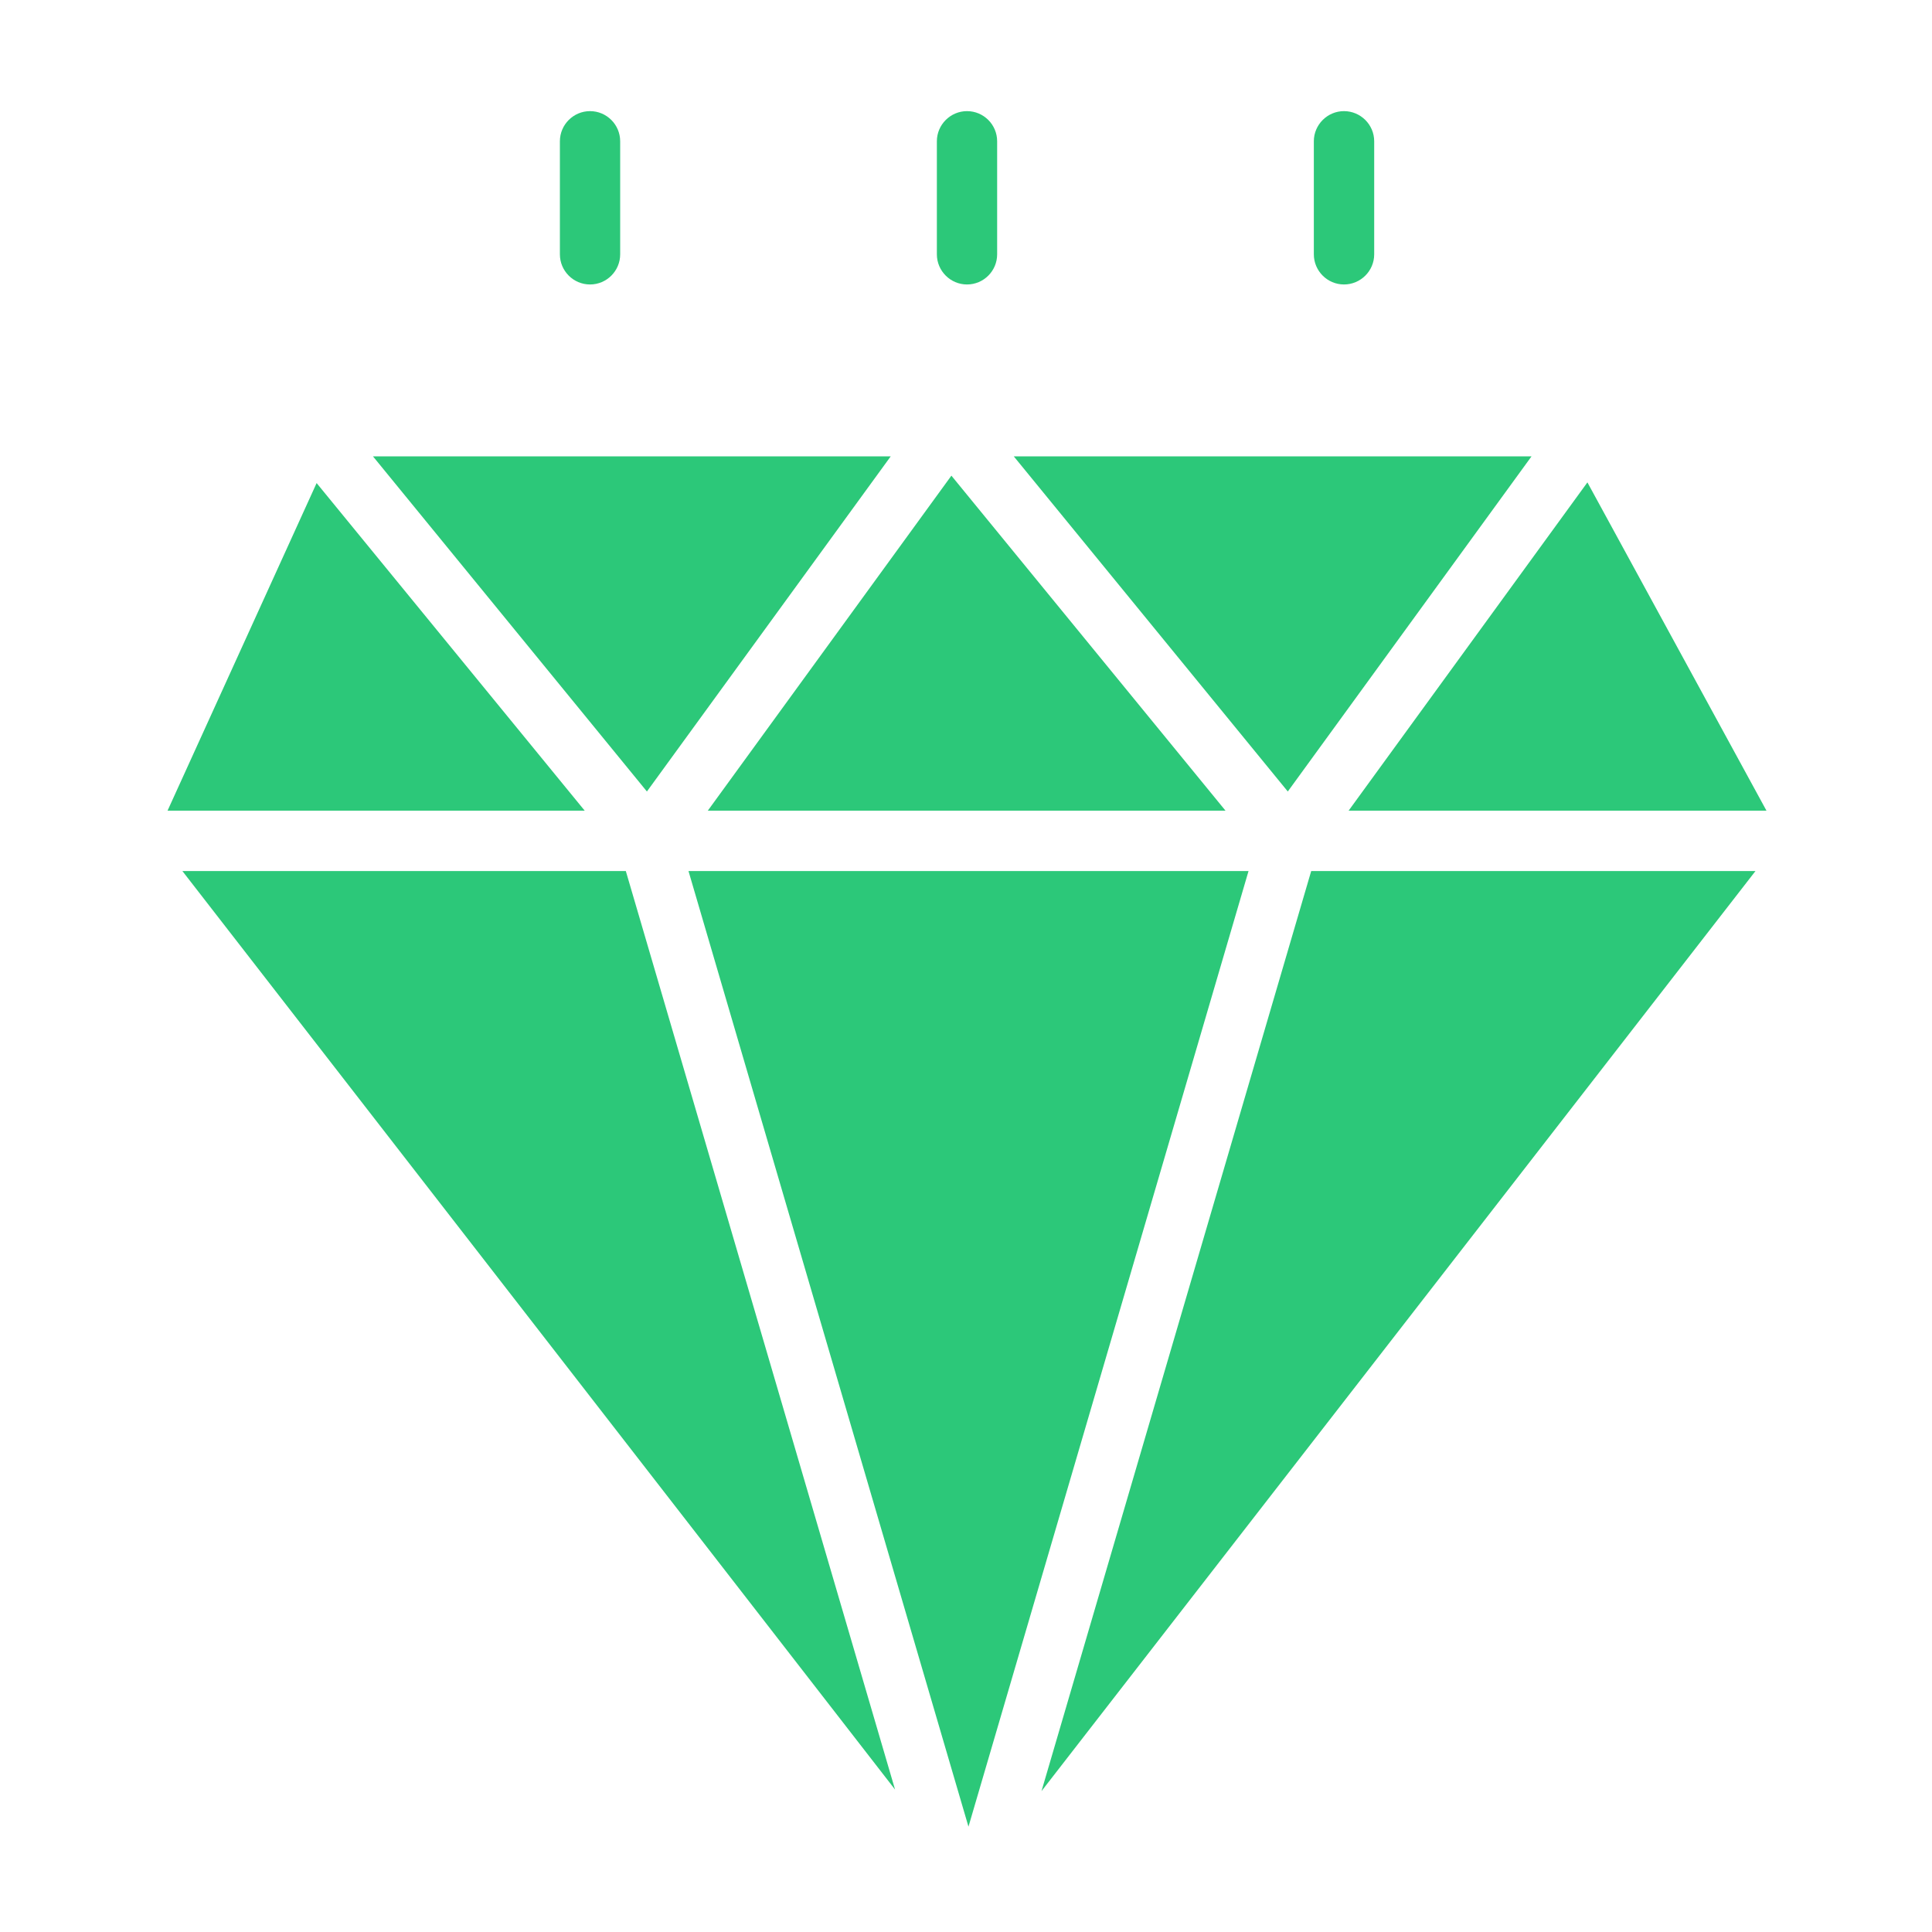 <svg width="25" height="25" viewBox="0 0 25 25" fill="none" xmlns="http://www.w3.org/2000/svg">
<path fill-rule="evenodd" clip-rule="evenodd" d="M4.826 5.905L8.371 10.242L11.526 5.905H4.826ZM13.118 5.905L16.664 10.242L19.818 5.905H13.118ZM17.451 10.49H22.858L20.541 6.242L17.451 10.49ZM9.159 10.49H15.858L12.311 6.155L9.159 10.49ZM2.168 10.49H7.566L4.097 6.251L2.168 10.49ZM16.967 11.271L13.477 23.177L22.716 11.271H16.967ZM8.909 11.271L12.532 23.637L16.156 11.271H8.909ZM11.582 23.157L8.098 11.271H2.36L11.582 23.157ZM7.635 3.681C7.42 3.681 7.245 3.506 7.245 3.291V1.828C7.245 1.613 7.42 1.438 7.635 1.438C7.85 1.438 8.025 1.613 8.025 1.828V3.291C8.025 3.506 7.85 3.681 7.635 3.681ZM12.513 3.681C12.299 3.681 12.123 3.506 12.123 3.291V1.828C12.123 1.613 12.299 1.438 12.513 1.438C12.728 1.438 12.903 1.613 12.903 1.828V3.291C12.903 3.506 12.728 3.681 12.513 3.681ZM17.391 3.681C17.177 3.681 17.001 3.506 17.001 3.291V1.828C17.001 1.613 17.177 1.438 17.391 1.438C17.606 1.438 17.782 1.613 17.782 1.828V3.291C17.782 3.506 17.606 3.681 17.391 3.681Z" fill="#2CC879"/>
</svg>
